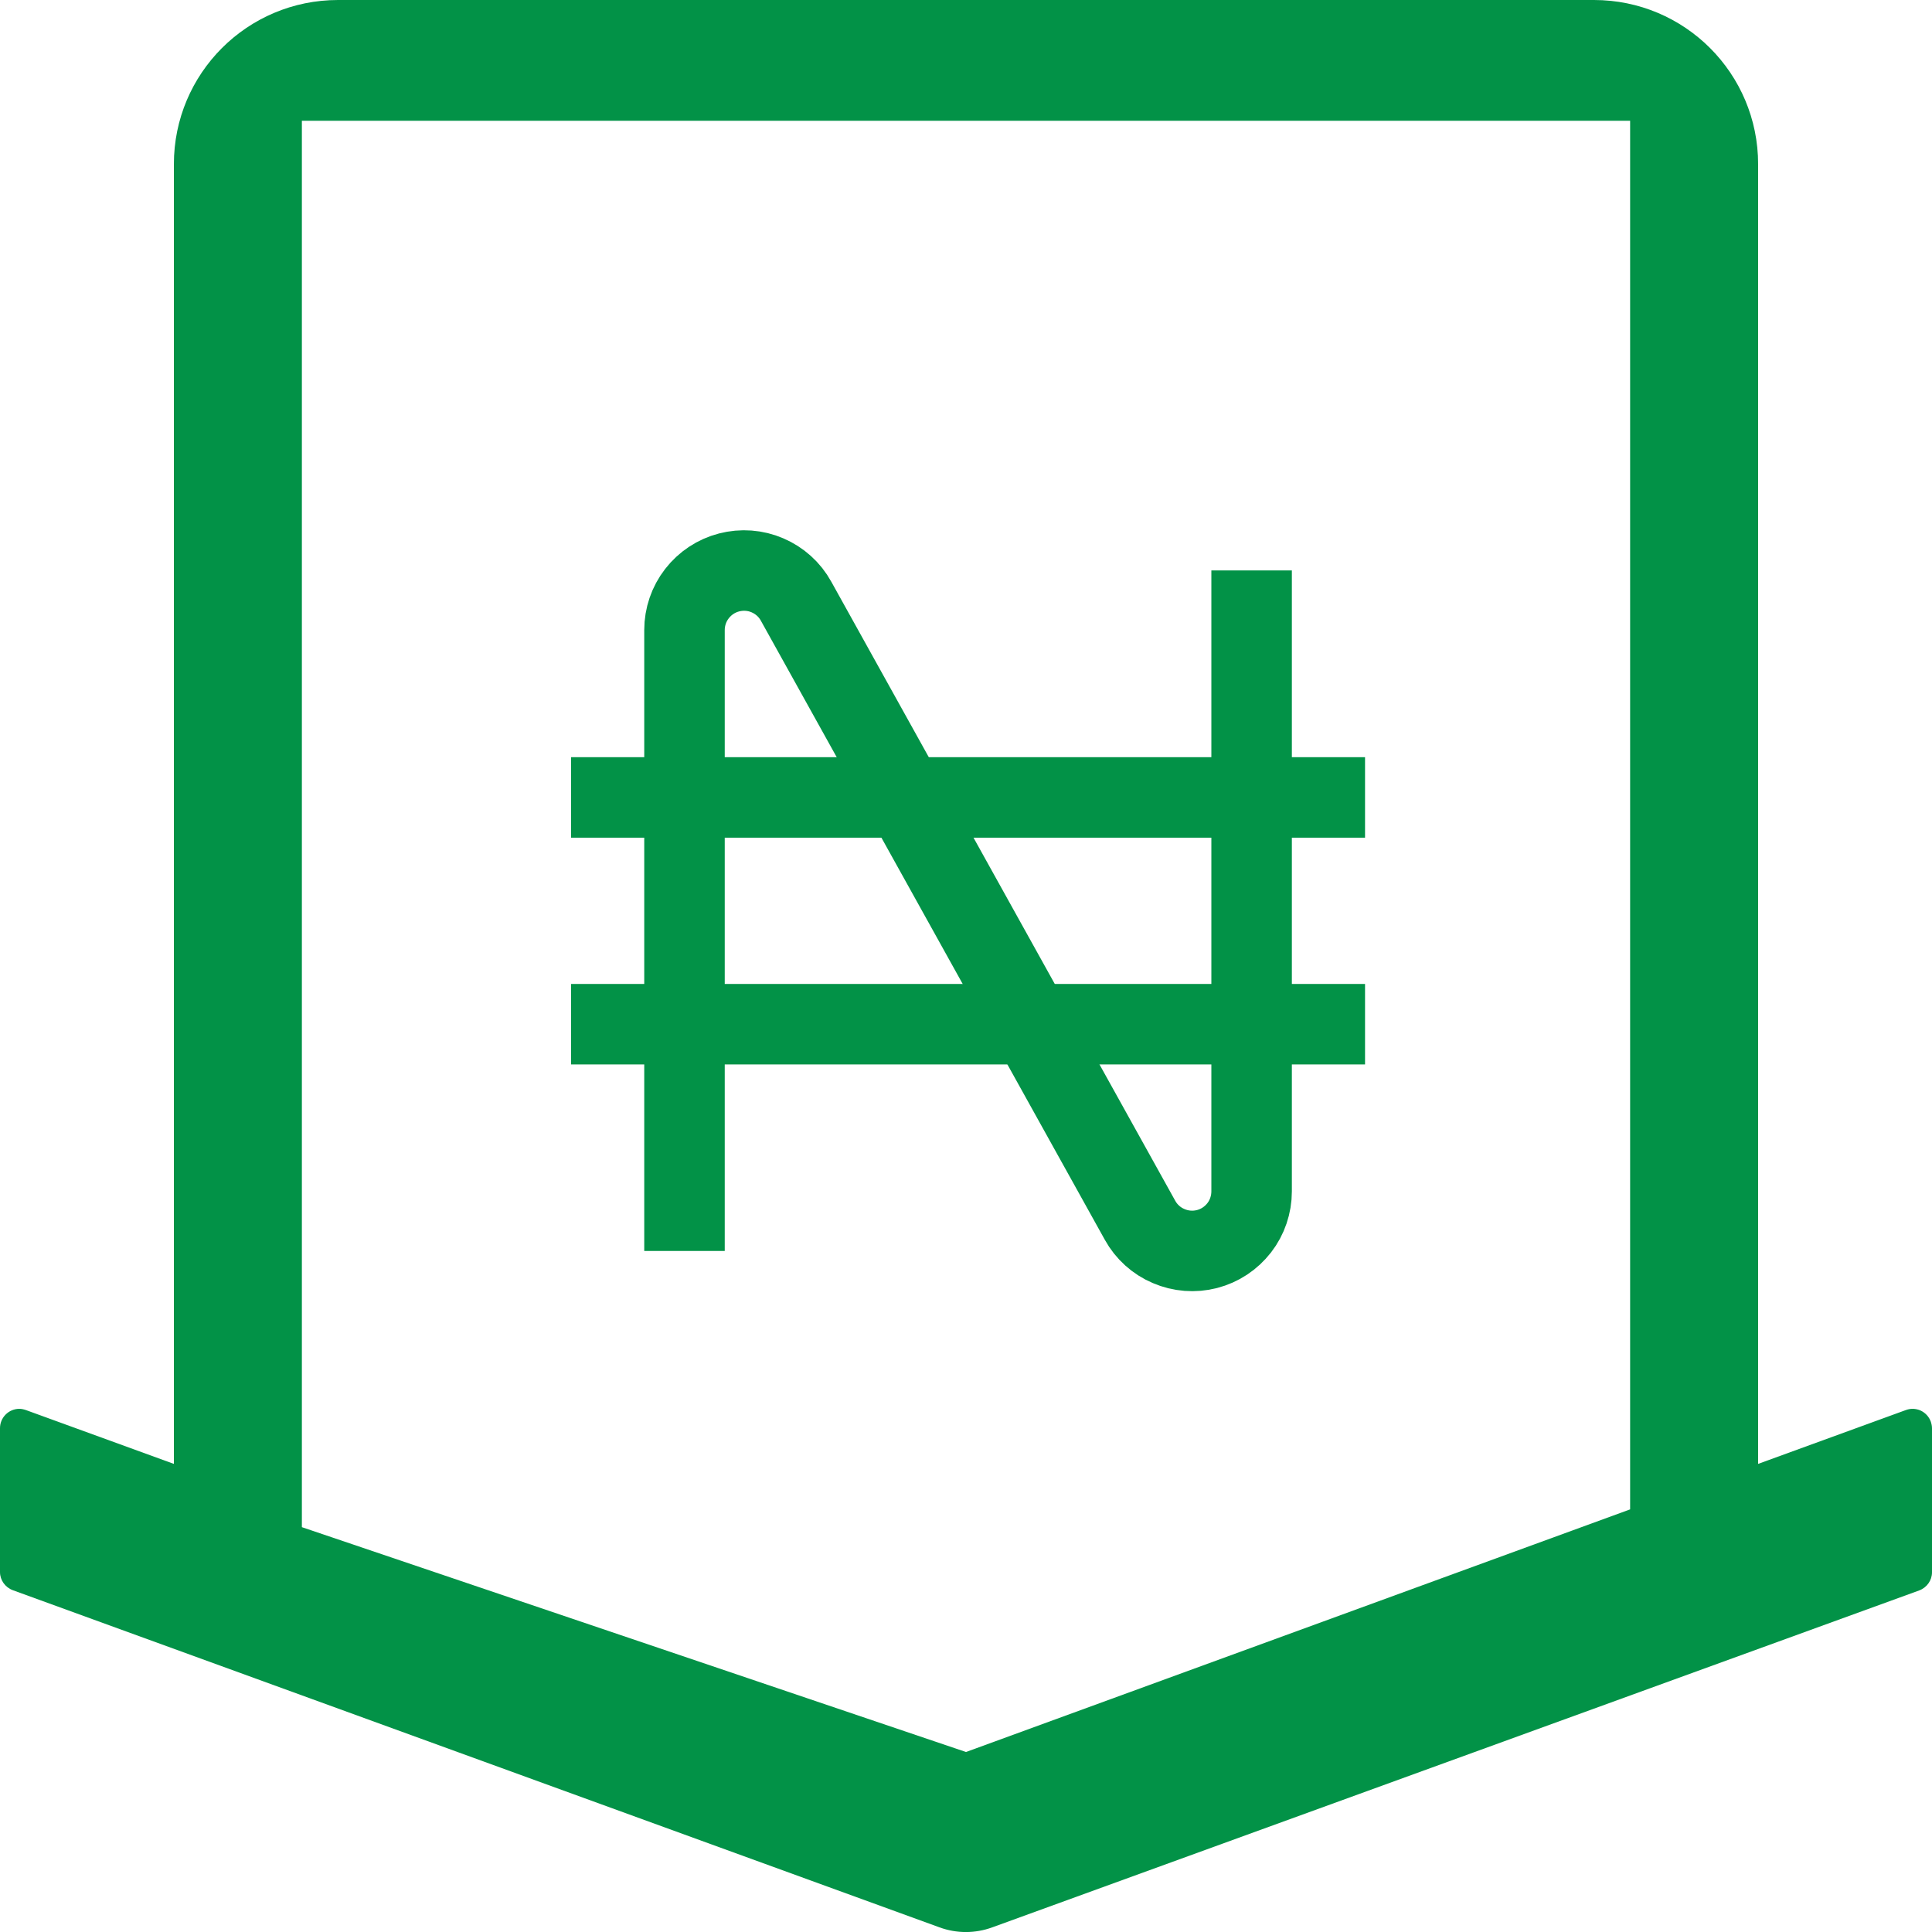 <svg width="24" height="24" viewBox="0 0 24 24" fill="none" xmlns="http://www.w3.org/2000/svg">
<path d="M23.985 17.66C23.974 17.63 23.958 17.603 23.936 17.579C23.915 17.556 23.889 17.537 23.86 17.523C23.832 17.51 23.801 17.503 23.769 17.501C23.737 17.5 23.706 17.505 23.676 17.516L21.84 18.185V2.04C21.84 0.912 20.928 0 19.8 0H4.2C3.072 0 2.16 0.912 2.16 2.04V18.185L0.321 17.516C0.294 17.507 0.267 17.501 0.24 17.501C0.108 17.501 0 17.609 0 17.741V19.529C0 19.628 0.063 19.718 0.159 19.754L11.67 23.942C11.883 24.02 12.114 24.02 12.327 23.942L23.841 19.757C23.937 19.721 24 19.631 24 19.532V17.744C24 17.714 23.994 17.687 23.985 17.66ZM12 21.764L3.75 18.971V1.5H20.25V18.75L12 21.764Z" fill="#029247"/>
<path d="M8.503 15.54V7.827C8.503 7.663 8.557 7.504 8.658 7.374C8.758 7.245 8.898 7.152 9.057 7.111C9.216 7.07 9.384 7.082 9.534 7.147C9.685 7.212 9.81 7.324 9.889 7.468L14.162 15.159C14.241 15.302 14.366 15.415 14.517 15.479C14.668 15.544 14.835 15.557 14.994 15.516C15.153 15.475 15.293 15.382 15.394 15.252C15.494 15.123 15.548 14.963 15.548 14.799V7.086" stroke="#029247" strokeWidth="1.5" strokeLinecap="round" strokeLinejoin="round"/>
<path d="M7.094 9.906H16.957" stroke="#029247" strokeWidth="1.5" strokeLinecap="round" strokeLinejoin="round"/>
<path d="M7.094 12.723H16.957" stroke="#029247" strokeWidth="1.5" strokeLinecap="round" strokeLinejoin="round"/>
</svg>
